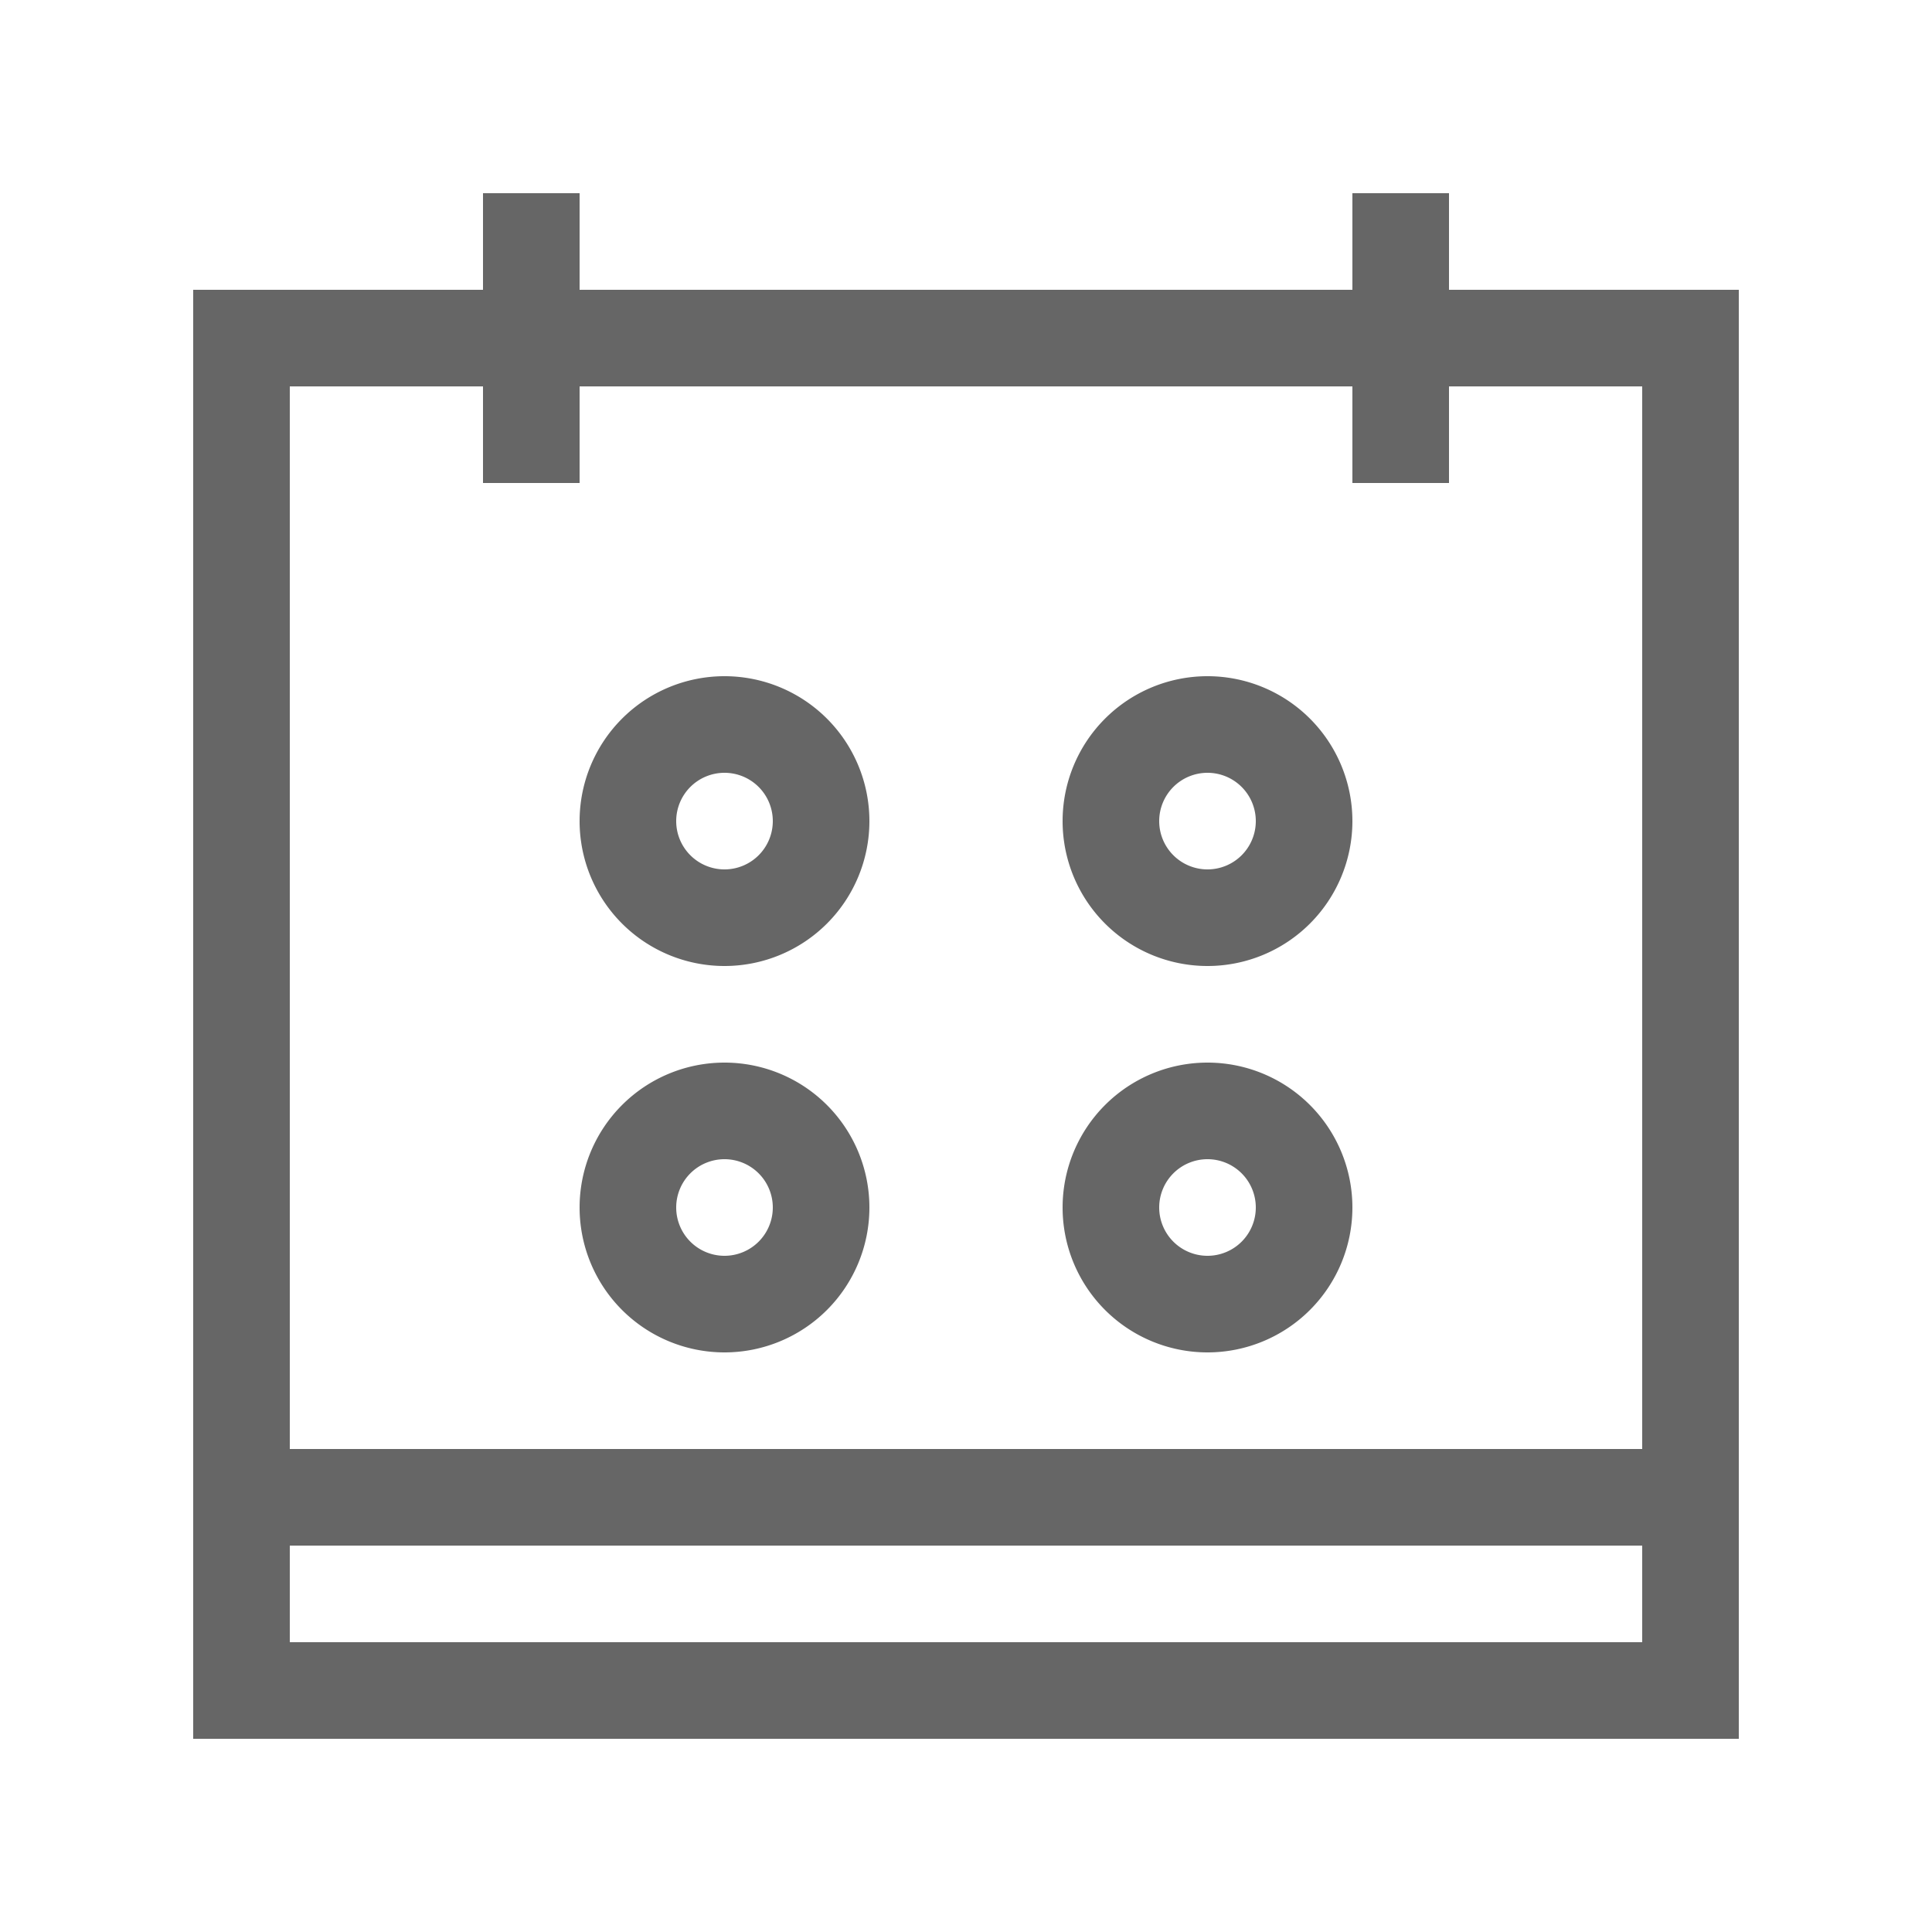 <svg xmlns="http://www.w3.org/2000/svg" id="icon_calendar" width="20" height="20" viewBox="0 0 20 20">
    <defs>
        <style>
            .cls-2{fill:#666}
        </style>
    </defs>
    <path id="Path_47183" d="M692.521 371.356v-1h-1v1h-8v-1h-1v1h-3v15h16v-15zm2 14h-14v-1h14zm-14-2v-11h2v1h1v-1h8v1h1v-1h2v11z" class="cls-2" transform="translate(-677.521 -368.356)"/>
    <path id="Path_47184" d="M685.021 375.356a1.5 1.5 0 1 0 1.5 1.5 1.5 1.5 0 0 0-1.5-1.5zm0 2a.5.5 0 1 1 .5-.5.5.5 0 0 1-.5.5z" class="cls-2" transform="translate(-677.521 -368.356)"/>
    <path id="Path_47185" d="M685.021 379.356a1.5 1.5 0 1 0 1.5 1.5 1.5 1.5 0 0 0-1.5-1.5zm0 2a.5.5 0 1 1 .5-.5.5.5 0 0 1-.5.5z" class="cls-2" transform="translate(-677.521 -368.356)"/>
    <path id="Path_47186" d="M690.021 375.356a1.5 1.5 0 1 0 1.5 1.5 1.5 1.5 0 0 0-1.5-1.5zm0 2a.5.5 0 1 1 .5-.5.5.5 0 0 1-.5.5z" class="cls-2" transform="translate(-677.521 -368.356)"/>
    <path id="Path_47187" d="M690.021 379.356a1.5 1.5 0 1 0 1.5 1.5 1.5 1.5 0 0 0-1.5-1.5zm0 2a.5.5 0 1 1 .5-.5.5.5 0 0 1-.5.5z" class="cls-2" transform="translate(-677.521 -368.356)"/>
</svg>
